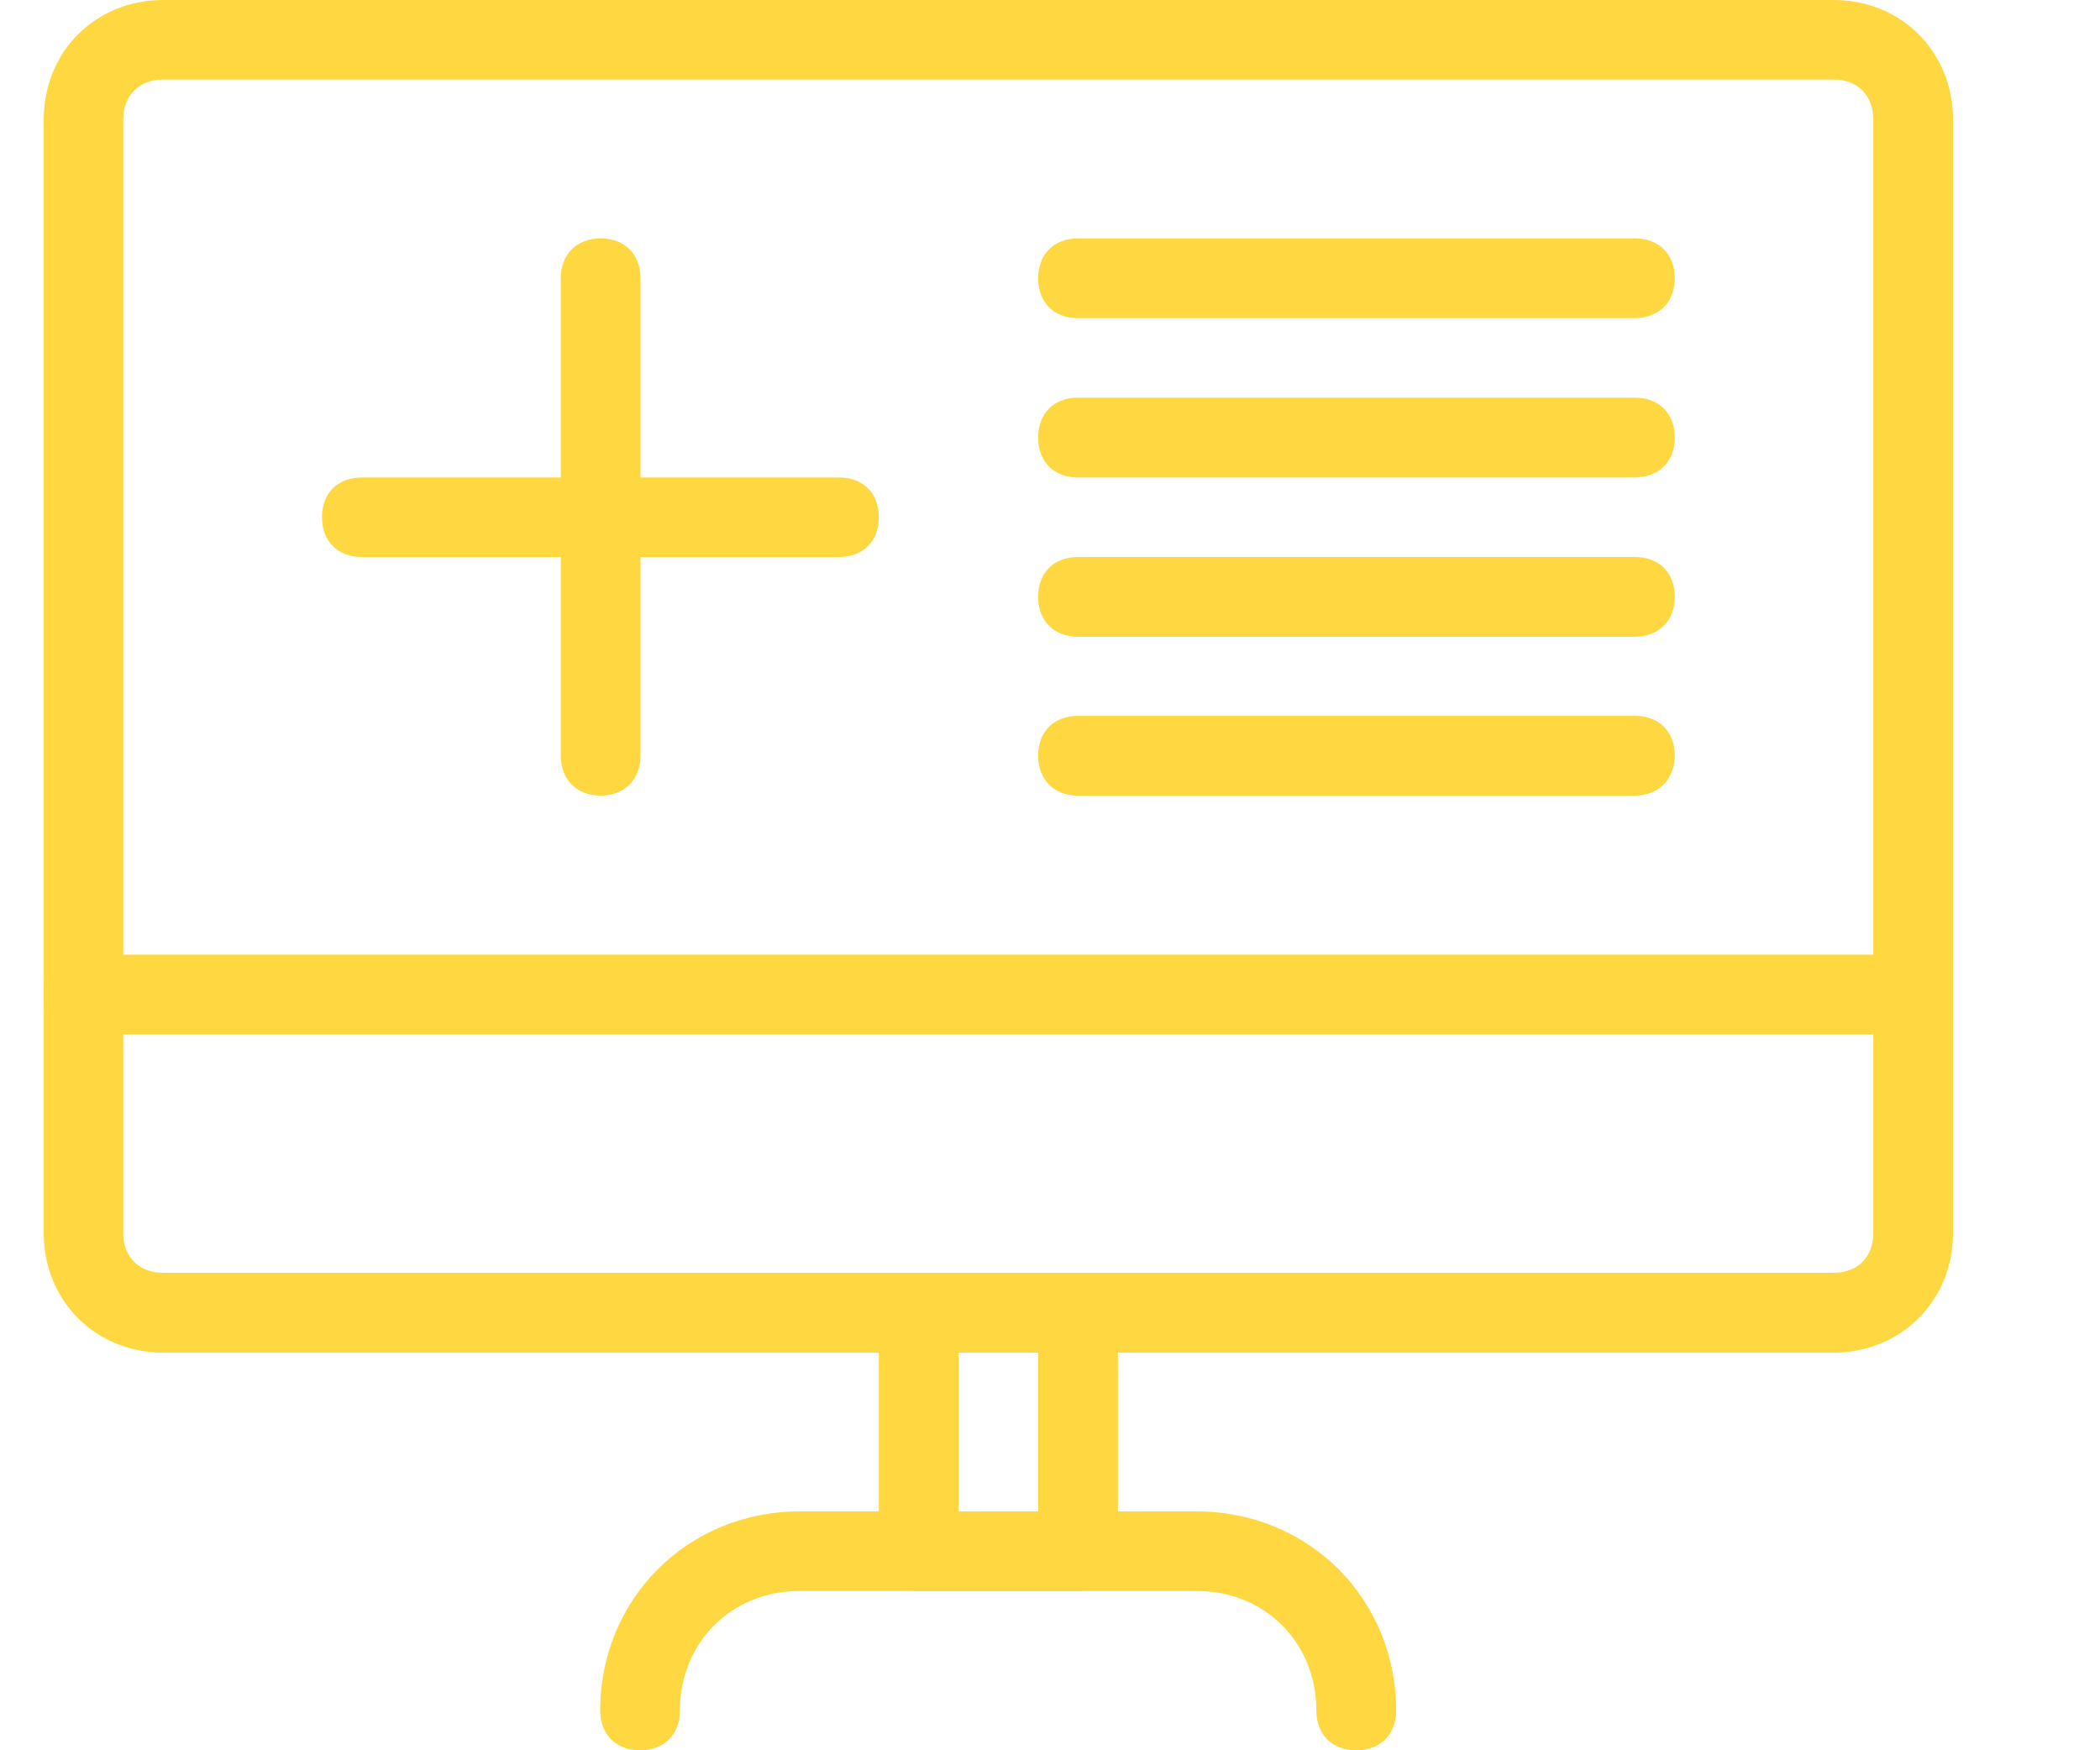 <?xml version="1.0" encoding="UTF-8"?> <svg xmlns="http://www.w3.org/2000/svg" xmlns:xlink="http://www.w3.org/1999/xlink" width="36pt" height="30pt" viewBox="0 0 36 30" version="1.1"><g id="surface1"><path style=" stroke:none;fill-rule:nonzero;fill:rgb(100%,84.314%,25.098%);fill-opacity:1;" d="M 31.434 23.184 L 2.797 23.184 C 1.637 23.184 0.75 22.297 0.75 21.137 L 0.75 2.047 C 0.75 0.887 1.637 0 2.797 0 L 31.434 0 C 32.594 0 33.48 0.887 33.48 2.047 L 33.48 21.137 C 33.48 22.297 32.586 23.184 31.434 23.184 Z M 2.797 1.363 C 2.387 1.363 2.113 1.637 2.113 2.047 L 2.113 21.137 C 2.113 21.547 2.387 21.816 2.797 21.816 L 31.434 21.816 C 31.844 21.816 32.113 21.547 32.113 21.137 L 32.113 2.047 C 32.113 1.637 31.844 1.363 31.434 1.363 Z M 2.797 1.363 "></path><path style=" stroke:none;fill-rule:nonzero;fill:rgb(100%,84.314%,25.098%);fill-opacity:1;" d="M 32.797 17.73 L 1.434 17.73 C 1.02 17.73 0.75 17.453 0.75 17.047 C 0.75 16.637 1.02 16.363 1.434 16.363 L 32.797 16.363 C 33.211 16.363 33.48 16.637 33.48 17.047 C 33.48 17.453 33.203 17.73 32.797 17.73 Z M 32.797 17.73 "></path><path style=" stroke:none;fill-rule:nonzero;fill:rgb(100%,84.314%,25.098%);fill-opacity:1;" d="M 23.25 30 C 22.836 30 22.566 29.73 22.566 29.316 C 22.566 28.156 21.684 27.27 20.52 27.27 L 13.703 27.27 C 12.539 27.27 11.656 28.156 11.656 29.316 C 11.656 29.73 11.387 30 10.973 30 C 10.559 30 10.289 29.73 10.289 29.316 C 10.289 27.406 11.789 25.906 13.703 25.906 L 20.52 25.906 C 22.434 25.906 23.934 27.406 23.934 29.316 C 23.934 29.73 23.664 30 23.25 30 Z M 23.25 30 "></path><path style=" stroke:none;fill-rule:nonzero;fill:rgb(100%,84.314%,25.098%);fill-opacity:1;" d="M 18.48 27.27 L 15.75 27.27 C 15.336 27.27 15.066 27 15.066 26.586 L 15.066 22.5 C 15.066 22.086 15.336 21.816 15.75 21.816 L 18.48 21.816 C 18.891 21.816 19.164 22.086 19.164 22.5 L 19.164 26.586 C 19.164 27 18.887 27.27 18.48 27.27 Z M 16.434 25.914 L 17.797 25.914 L 17.797 23.184 L 16.434 23.184 Z M 16.434 25.914 "></path><path style=" stroke:none;fill-rule:nonzero;fill:rgb(100%,84.314%,25.098%);fill-opacity:1;" d="M 10.297 13.637 C 9.887 13.637 9.613 13.363 9.613 12.953 L 9.613 4.77 C 9.613 4.359 9.887 4.086 10.297 4.086 C 10.711 4.086 10.98 4.359 10.98 4.77 L 10.98 12.953 C 10.98 13.363 10.703 13.637 10.297 13.637 Z M 10.297 13.637 "></path><path style=" stroke:none;fill-rule:nonzero;fill:rgb(100%,84.314%,25.098%);fill-opacity:1;" d="M 14.387 9.547 L 6.203 9.547 C 5.789 9.547 5.52 9.277 5.52 8.863 C 5.52 8.453 5.789 8.184 6.203 8.184 L 14.387 8.184 C 14.797 8.184 15.066 8.453 15.066 8.863 C 15.066 9.277 14.797 9.547 14.387 9.547 Z M 14.387 9.547 "></path><path style=" stroke:none;fill-rule:nonzero;fill:rgb(100%,84.314%,25.098%);fill-opacity:1;" d="M 28.02 5.453 L 18.48 5.453 C 18.066 5.453 17.797 5.184 17.797 4.77 C 17.797 4.359 18.066 4.086 18.48 4.086 L 28.027 4.086 C 28.441 4.086 28.711 4.359 28.711 4.77 C 28.711 5.184 28.434 5.453 28.02 5.453 Z M 28.02 5.453 "></path><path style=" stroke:none;fill-rule:nonzero;fill:rgb(100%,84.314%,25.098%);fill-opacity:1;" d="M 28.02 8.184 L 18.48 8.184 C 18.066 8.184 17.797 7.914 17.797 7.5 C 17.797 7.086 18.066 6.816 18.48 6.816 L 28.027 6.816 C 28.441 6.816 28.711 7.086 28.711 7.5 C 28.711 7.914 28.434 8.184 28.02 8.184 Z M 28.02 8.184 "></path><path style=" stroke:none;fill-rule:nonzero;fill:rgb(100%,84.314%,25.098%);fill-opacity:1;" d="M 28.02 10.914 L 18.48 10.914 C 18.066 10.914 17.797 10.641 17.797 10.23 C 17.797 9.816 18.066 9.547 18.48 9.547 L 28.027 9.547 C 28.441 9.547 28.711 9.816 28.711 10.23 C 28.711 10.641 28.434 10.914 28.02 10.914 Z M 28.02 10.914 "></path><path style=" stroke:none;fill-rule:nonzero;fill:rgb(100%,84.314%,25.098%);fill-opacity:1;" d="M 28.02 13.637 L 18.48 13.637 C 18.066 13.637 17.797 13.363 17.797 12.953 C 17.797 12.539 18.066 12.27 18.48 12.27 L 28.027 12.27 C 28.441 12.27 28.711 12.539 28.711 12.953 C 28.703 13.363 28.434 13.637 28.02 13.637 Z M 28.02 13.637 "></path></g></svg> 